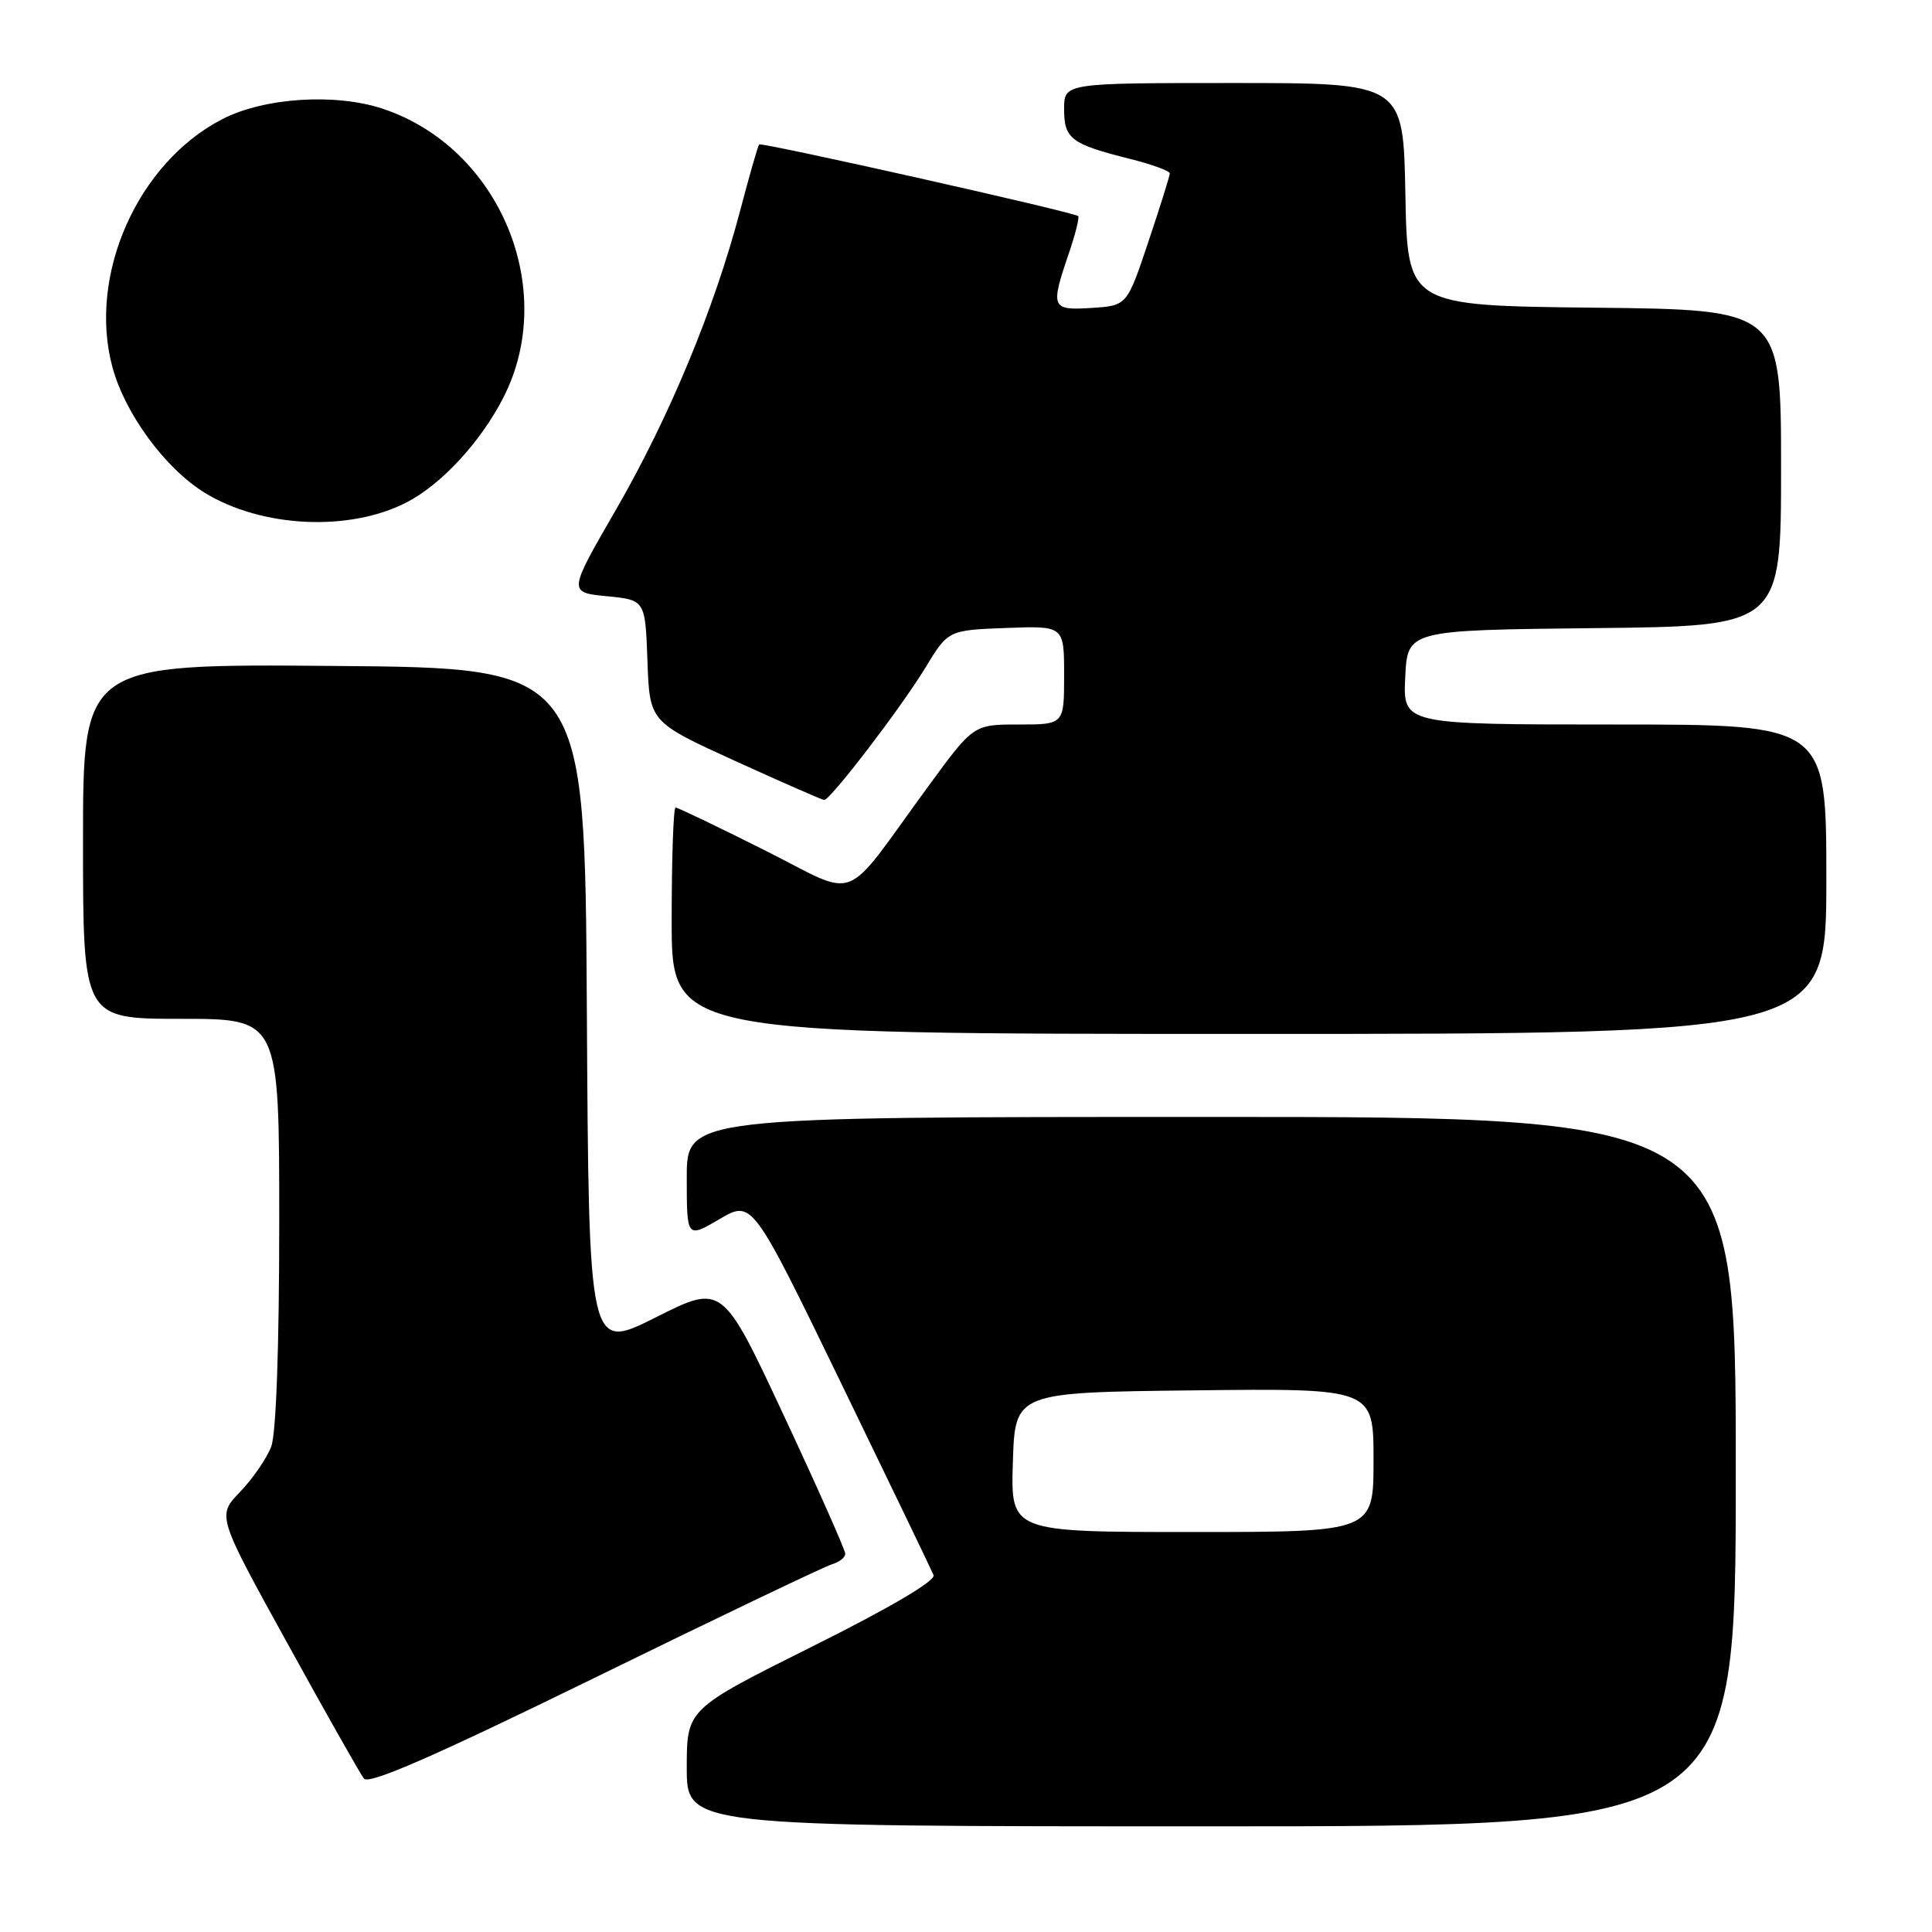 <?xml version="1.0" encoding="UTF-8" standalone="no"?>
<!DOCTYPE svg PUBLIC "-//W3C//DTD SVG 1.1//EN" "http://www.w3.org/Graphics/SVG/1.1/DTD/svg11.dtd" >
<svg xmlns="http://www.w3.org/2000/svg" xmlns:xlink="http://www.w3.org/1999/xlink" version="1.1" viewBox="0 0 256 256">
 <g >
 <path fill="currentColor"
d=" M 230.00 195.00 C 230.00 148.00 230.00 148.00 160.50 148.00 C 91.00 148.00 91.00 148.00 91.00 156.04 C 91.00 164.08 91.00 164.08 95.34 161.54 C 99.67 159.00 99.67 159.00 111.44 183.25 C 117.91 196.59 123.43 208.04 123.70 208.71 C 124.00 209.46 117.96 213.02 107.59 218.19 C 91.00 226.47 91.00 226.47 91.00 234.24 C 91.00 242.00 91.00 242.00 160.50 242.00 C 230.00 242.00 230.00 242.00 230.00 195.00 Z  M 110.25 207.27 C 111.21 206.99 112.00 206.37 112.00 205.88 C 112.00 205.39 108.34 197.14 103.86 187.56 C 95.71 170.12 95.71 170.12 86.87 174.57 C 78.02 179.01 78.02 179.01 77.76 133.75 C 77.50 88.50 77.50 88.50 44.25 88.24 C 11.00 87.97 11.00 87.97 11.00 111.49 C 11.00 135.00 11.00 135.00 24.00 135.00 C 37.00 135.00 37.00 135.00 37.00 161.93 C 37.00 178.49 36.59 189.95 35.94 191.68 C 35.35 193.23 33.50 195.93 31.82 197.67 C 28.76 200.85 28.76 200.85 38.04 217.67 C 43.14 226.93 47.72 235.03 48.22 235.67 C 48.86 236.51 57.43 232.77 78.81 222.31 C 95.14 214.31 109.29 207.55 110.25 207.27 Z  M 242.00 116.50 C 242.00 96.00 242.00 96.00 213.95 96.00 C 185.90 96.00 185.90 96.00 186.20 89.75 C 186.50 83.50 186.50 83.50 211.25 83.23 C 236.00 82.97 236.00 82.97 236.00 62.00 C 236.00 41.03 236.00 41.03 211.25 40.77 C 186.50 40.50 186.50 40.50 186.22 25.75 C 185.95 11.00 185.95 11.00 163.47 11.00 C 141.00 11.00 141.00 11.00 141.00 14.46 C 141.00 18.40 141.91 19.09 149.75 21.06 C 152.64 21.78 155.00 22.65 155.00 22.98 C 155.00 23.32 153.72 27.40 152.16 32.05 C 149.33 40.50 149.33 40.50 144.66 40.80 C 139.31 41.15 139.16 40.81 141.61 33.62 C 142.50 31.02 143.06 28.77 142.86 28.63 C 142.06 28.05 100.87 18.81 100.59 19.14 C 100.42 19.34 99.28 23.32 98.05 28.00 C 94.64 40.94 88.67 55.32 81.64 67.50 C 75.28 78.50 75.28 78.50 80.39 79.00 C 85.50 79.50 85.50 79.50 85.79 87.58 C 86.08 95.66 86.08 95.66 97.41 100.83 C 103.65 103.67 108.96 106.00 109.21 106.00 C 110.04 106.00 119.40 93.76 122.57 88.55 C 125.63 83.50 125.63 83.50 133.32 83.21 C 141.00 82.92 141.00 82.92 141.00 89.46 C 141.00 96.00 141.00 96.00 135.00 96.00 C 128.99 96.00 128.99 96.00 122.96 104.25 C 111.35 120.13 114.10 119.07 101.26 112.63 C 95.08 109.53 89.80 107.00 89.52 107.00 C 89.23 107.00 89.00 113.75 89.00 122.00 C 89.00 137.00 89.00 137.00 165.50 137.00 C 242.00 137.00 242.00 137.00 242.00 116.50 Z  M 53.89 66.56 C 58.50 64.18 63.67 58.58 66.68 52.72 C 74.05 38.36 66.22 19.56 50.72 14.41 C 44.44 12.32 35.00 12.93 29.47 15.78 C 18.22 21.57 11.61 36.49 14.90 48.66 C 16.57 54.83 21.89 62.07 27.12 65.29 C 34.68 69.93 46.29 70.49 53.89 66.56 Z  M 134.21 193.75 C 134.50 184.50 134.50 184.50 158.25 184.23 C 182.00 183.96 182.00 183.96 182.00 193.48 C 182.00 203.00 182.00 203.00 157.96 203.00 C 133.92 203.00 133.92 203.00 134.21 193.75 Z "/>
</g>
</svg>